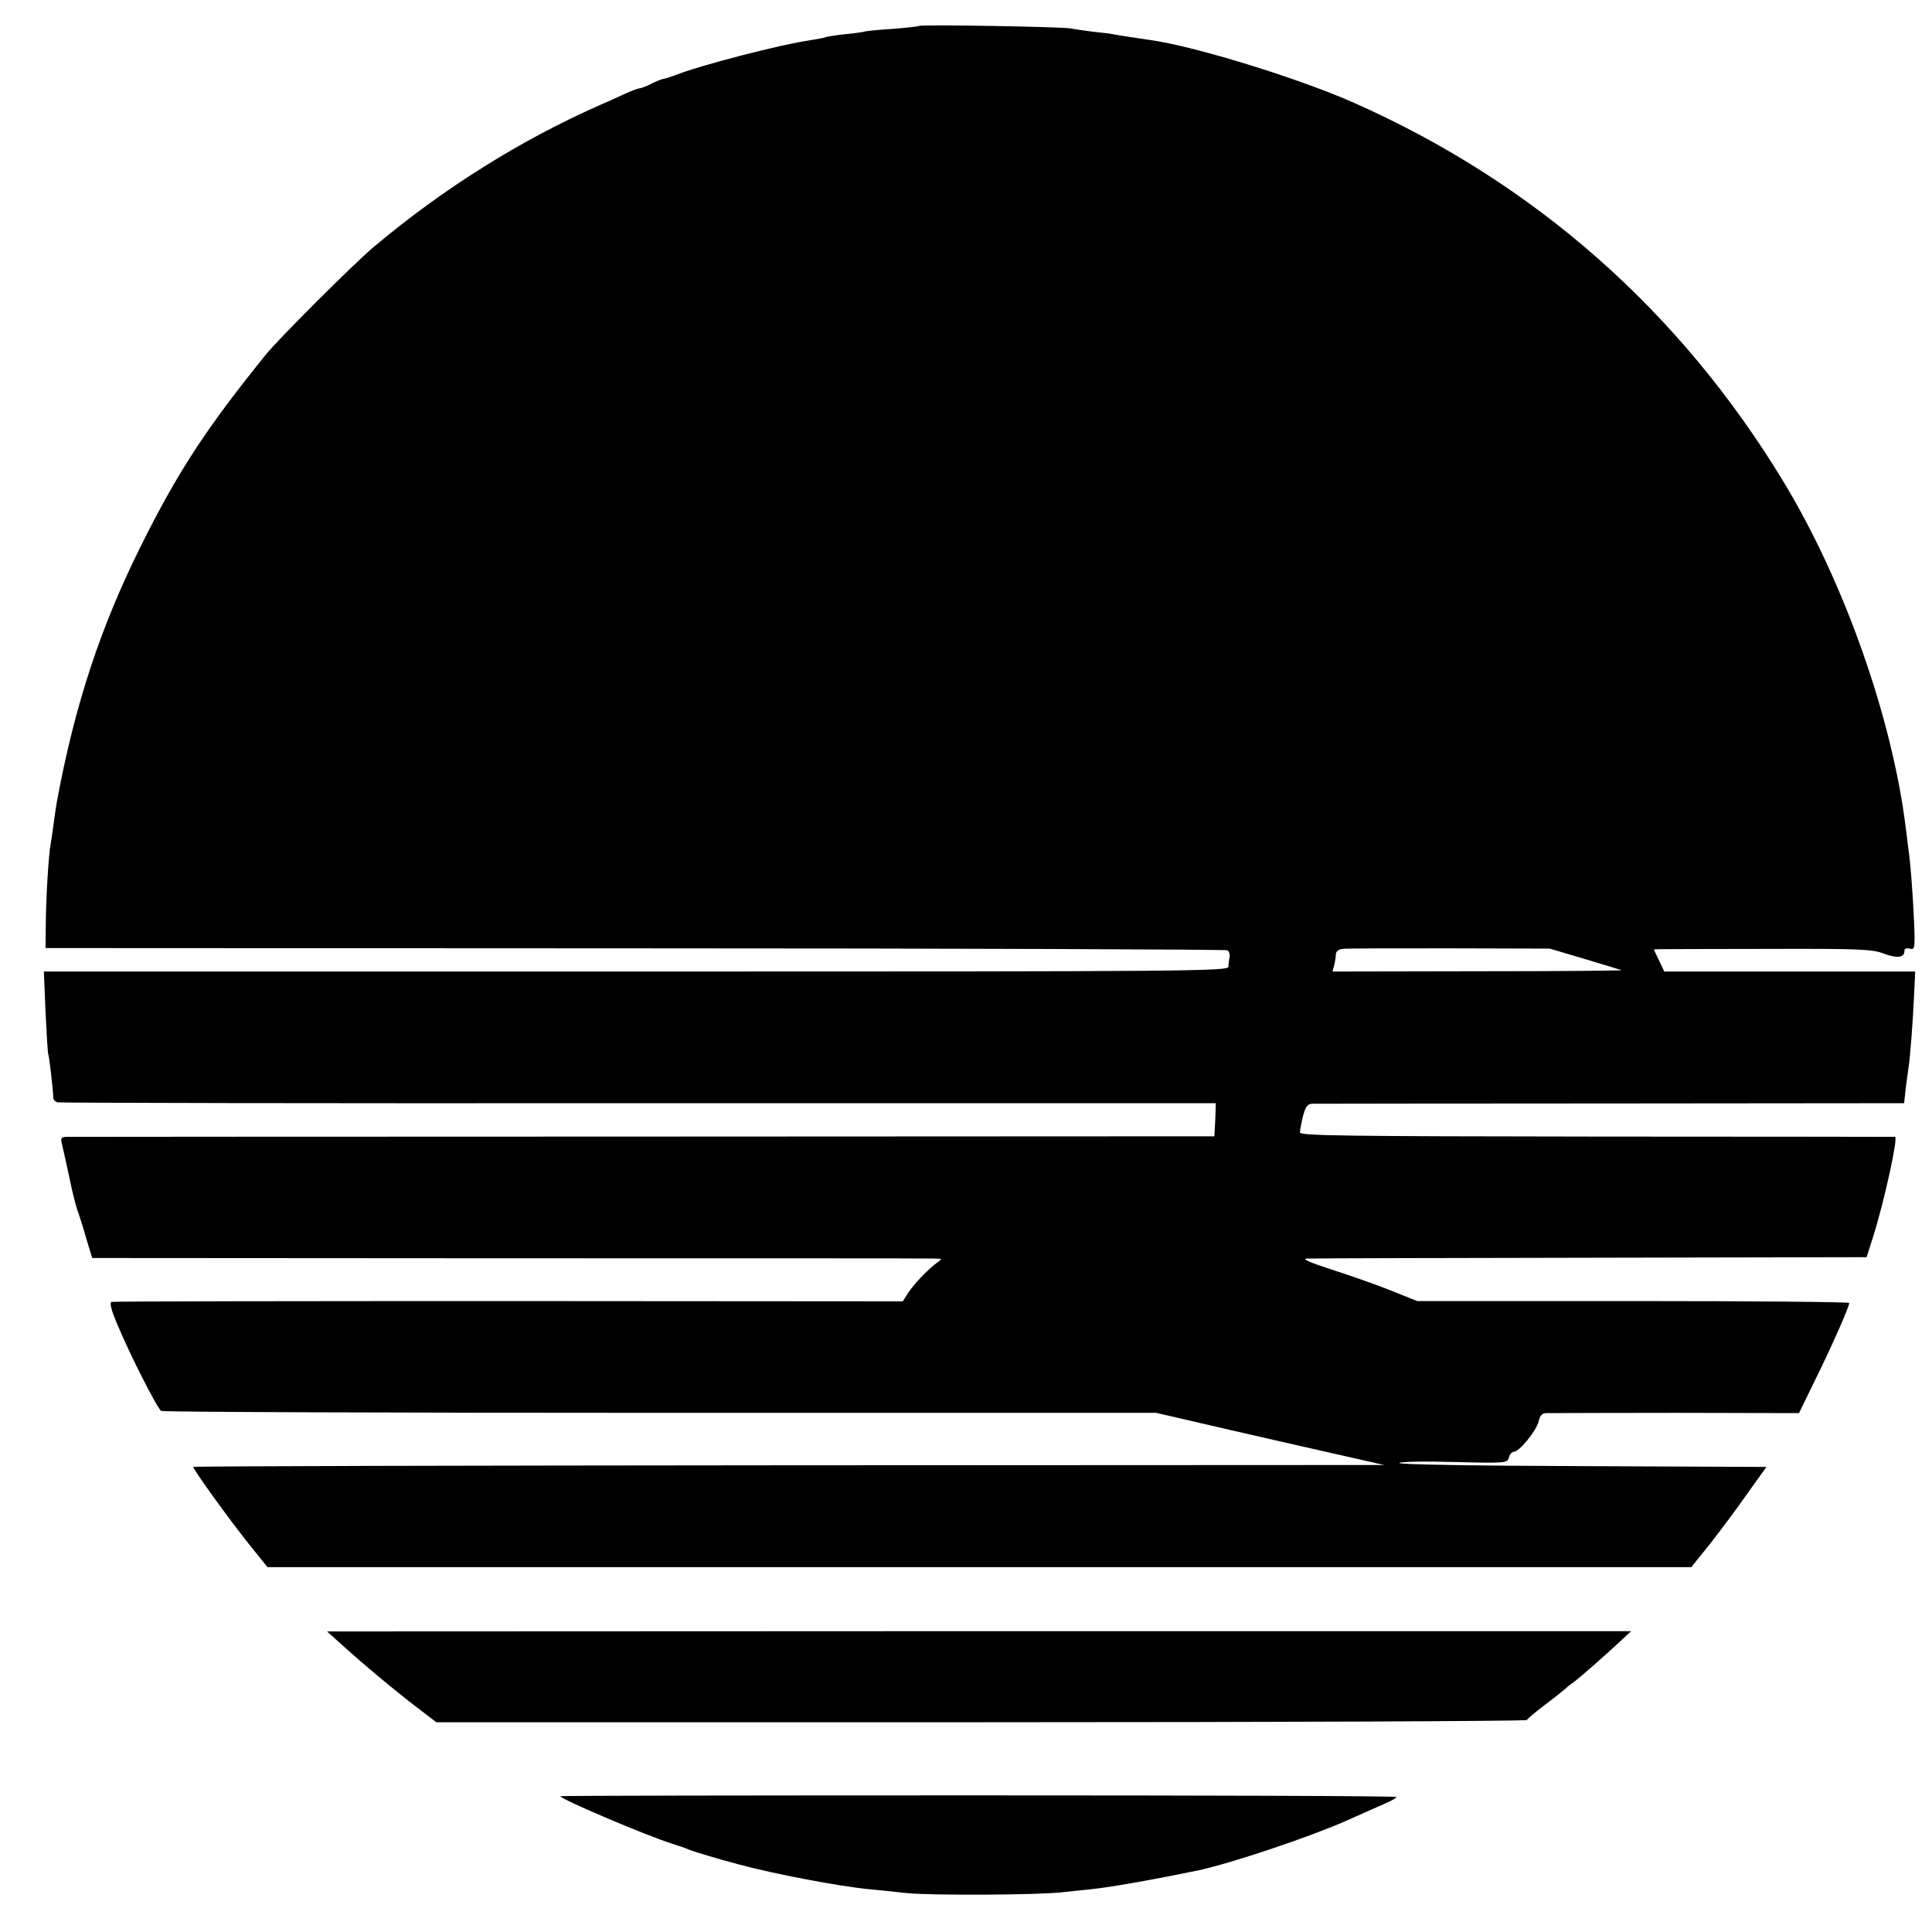 <?xml version="1.0" standalone="no"?>
<!DOCTYPE svg PUBLIC "-//W3C//DTD SVG 20010904//EN"
 "http://www.w3.org/TR/2001/REC-SVG-20010904/DTD/svg10.dtd">
<svg version="1.0" xmlns="http://www.w3.org/2000/svg"
 width="700pt" height="700pt" viewBox="0 0 700 700"
 preserveAspectRatio="xMidYMid meet">
<g transform="translate(0,700) scale(0.1,-0.1)"
fill="#000000" stroke="none">
<path d="M3329 6906 c-2 -2 -47 -7 -99 -11 -52 -3 -97 -8 -100 -10 -3 -1 -34
-6 -69 -9 -36 -4 -67 -9 -70 -11 -4 -2 -27 -6 -51 -10 -112 -16 -405 -92 -495
-128 -16 -6 -35 -12 -42 -13 -7 -1 -27 -9 -44 -18 -18 -9 -37 -16 -42 -16 -5
0 -28 -9 -51 -19 -23 -11 -63 -29 -91 -41 -286 -126 -568 -302 -820 -514 -71
-59 -346 -334 -392 -391 -218 -270 -319 -425 -452 -692 -147 -295 -240 -577
-305 -928 -2 -11 -7 -45 -11 -75 -4 -30 -9 -64 -11 -75 -8 -41 -17 -193 -18
-285 l-1 -95 2136 -1 c1175 0 2141 -4 2146 -7 6 -4 10 -15 8 -25 -2 -9 -4 -25
-4 -34 -1 -17 -110 -18 -2147 -18 l-2145 0 6 -147 c4 -82 8 -150 10 -153 3 -5
18 -132 18 -157 0 -7 7 -15 16 -17 9 -2 957 -4 2106 -3 l2090 0 -1 -39 c-1
-21 -2 -48 -3 -60 l-1 -21 -2067 -1 c-1138 0 -2079 -1 -2092 -1 -20 -1 -22 -4
-16 -28 4 -16 15 -68 26 -118 10 -49 23 -101 28 -115 5 -14 20 -59 32 -102
l23 -76 1516 -1 c833 0 1526 0 1540 -1 24 -1 25 -1 5 -15 -34 -25 -85 -79
-105 -110 l-19 -30 -1428 1 c-785 0 -1433 -1 -1439 -3 -8 -3 0 -33 23 -86 46
-110 143 -300 157 -309 6 -4 820 -7 1808 -7 l1797 0 268 -62 c147 -34 333 -76
413 -94 l145 -33 -2157 -1 c-1187 -1 -2158 -3 -2158 -6 0 -9 126 -184 196
-272 l73 -91 2580 0 2579 0 69 86 c37 47 98 129 135 182 l68 95 -665 3 c-384
1 -665 6 -665 11 0 5 83 7 196 4 192 -5 195 -4 201 16 3 12 11 21 18 21 20 0
83 78 90 111 5 21 13 29 28 29 12 0 223 1 469 1 l446 -1 60 123 c58 117 122
262 122 276 0 4 -352 7 -782 7 l-783 0 -95 38 c-52 21 -149 55 -215 76 -79 26
-110 39 -90 40 17 1 480 2 1029 3 l999 2 24 75 c41 131 91 360 79 361 -6 0
-494 1 -1083 1 -911 1 -1073 3 -1073 15 0 8 5 34 11 59 9 34 16 44 33 45 11 0
499 1 1083 1 l1062 1 6 56 c4 31 9 67 11 81 5 34 14 147 19 253 l4 87 -454 0
-455 0 -19 40 -19 40 21 1 c12 0 190 1 394 1 330 1 378 -1 418 -17 48 -18 75
-15 75 9 0 9 7 12 19 9 19 -5 20 0 16 98 -5 106 -13 214 -20 259 -2 14 -6 50
-10 80 -49 398 -223 891 -442 1253 -376 621 -905 1087 -1565 1378 -199 87
-567 201 -730 224 -67 10 -109 16 -130 20 -11 3 -46 7 -77 10 -31 4 -67 9 -81
12 -30 6 -545 15 -551 9z m2411 -3380 c69 -21 130 -39 135 -41 6 -2 -228 -4
-519 -4 l-528 -1 6 23 c3 12 6 30 6 39 0 10 9 18 23 20 12 2 186 2 387 2 l365
-1 125 -37z"/>
<path d="M1235 1044 c79 -72 204 -176 278 -232 l68 -52 1974 0 c1085 0 1975 4
1977 8 2 4 32 30 68 57 36 27 67 52 70 55 3 3 14 13 26 21 21 14 131 111 185
162 l29 27 -2363 0 -2362 -1 50 -45z"/>
<path d="M2030 492 c0 -10 312 -143 405 -172 22 -7 49 -16 60 -21 22 -9 102
-33 185 -55 122 -33 362 -79 470 -89 30 -3 91 -9 135 -14 89 -9 481 -7 563 3
28 3 76 8 105 11 71 7 238 37 392 69 118 26 394 118 528 177 51 23 113 50 140
62 26 11 47 23 47 26 0 4 -682 6 -1515 6 -833 0 -1515 -1 -1515 -3z"/>
</g>
</svg>
